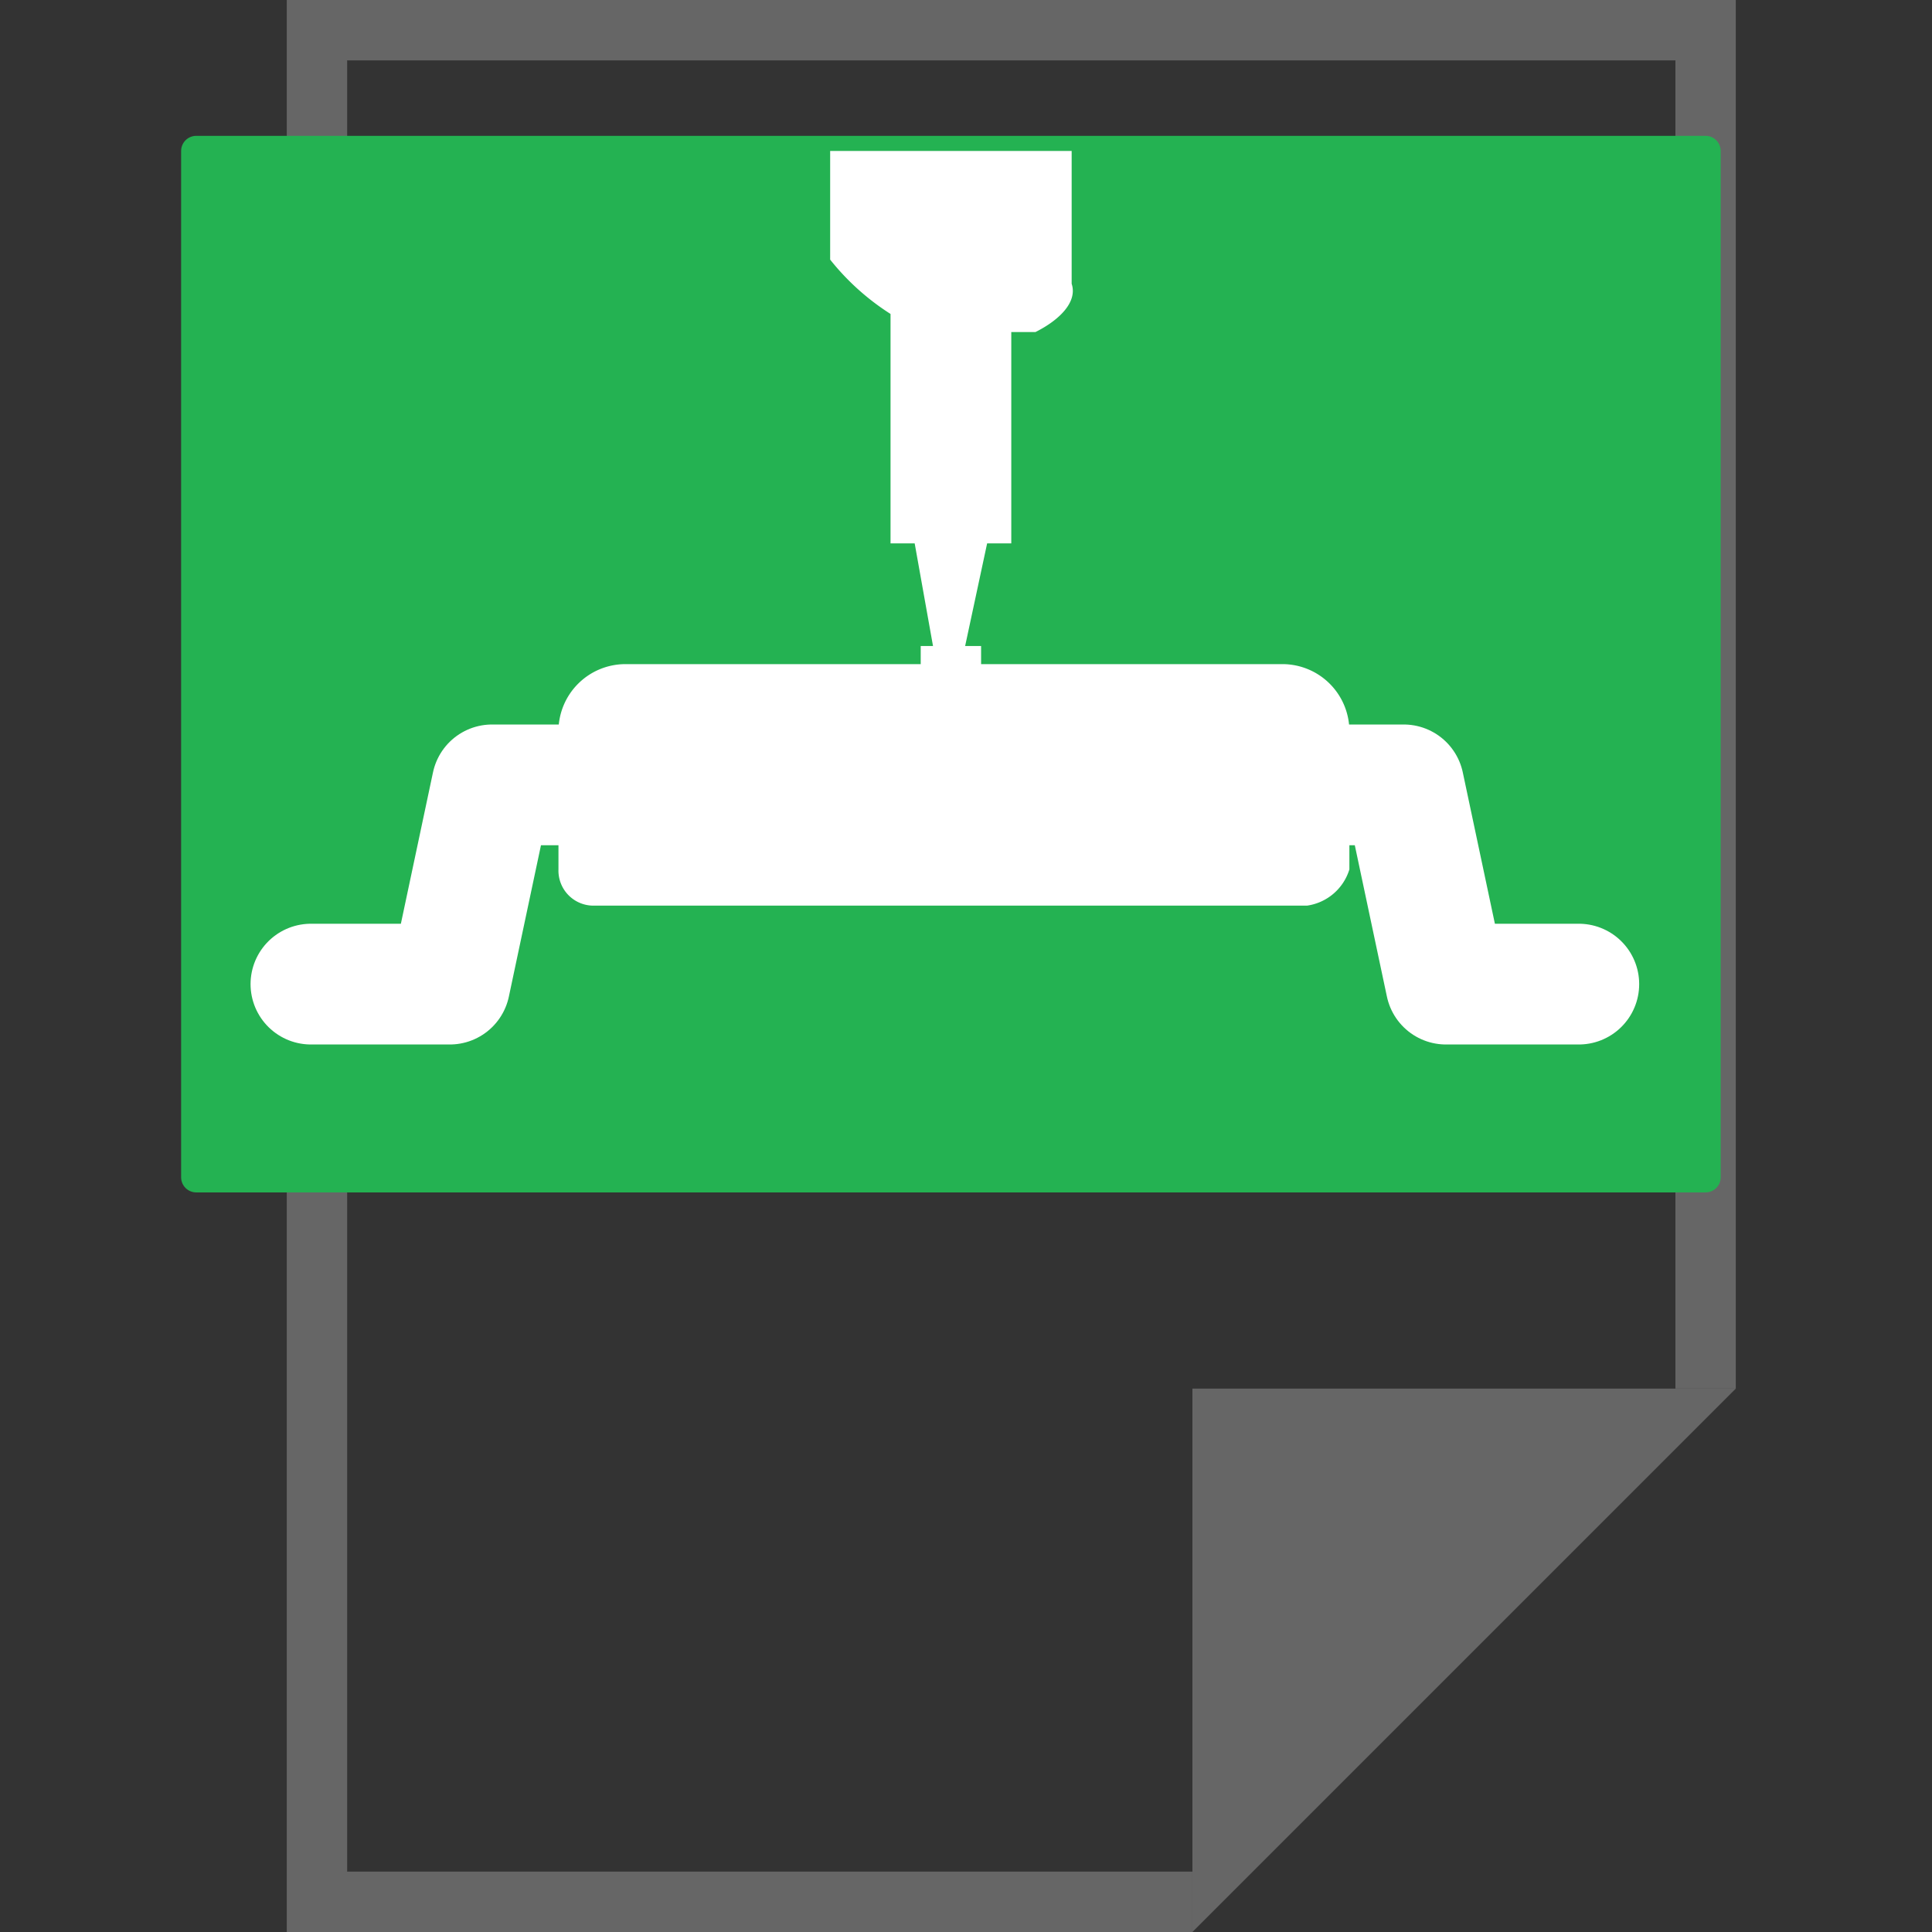 <svg id="Layer_1" data-name="Layer 1" xmlns="http://www.w3.org/2000/svg" viewBox="0 0 32 32"><rect x="0" y="0" width="32" height="32" fill="#333333" stroke="none"/><title>Pnp</title><polygon points="19.75 32 19.75 23 28.75 23 19.75 32" fill="#666"/><polygon points="19.75 31 18.75 31 15.75 31 5.75 31 5.75 1 27.75 1 27.75 20 27.75 22 27.75 23 28.75 23 28.75 0 4.75 0 4.75 32 19.75 32 19.75 31" fill="#666"/><line x1="21.75" y1="14.5" x2="11.75" y2="14.5" fill="none" stroke="#d98448" stroke-miterlimit="10"/><rect x="3.25" y="2.5" width="25" height="17" stroke-width="0.5" stroke="#24b252" stroke-linecap="round" stroke-linejoin="round" fill="#24b252"/><path d="M13.75,2.5V4.3a4.06,4.06,0,0,0,1,.9V9h.4l.5,2.8h.1l.6-2.8h.4V6.8h0V5.5h.4c.4-.2.7-.5.6-.8V2.5Z" fill="#fff"/><polyline points="21.15 13 23.25 13 23.95 16.3 26.15 16.3" fill="none" stroke="#fff" stroke-linecap="round" stroke-linejoin="round" stroke-width="2"/><polyline points="10.15 13 8.15 13 7.45 16.3 5.15 16.3" fill="none" stroke="#fff" stroke-linecap="round" stroke-linejoin="round" stroke-width="2"/><path d="M21.65,15H9.85a.58.58,0,0,1-.6-.6V12.1a1.11,1.11,0,0,1,1.1-1.1h10.9a1.11,1.11,0,0,1,1.1,1.1v2.3A.86.86,0,0,1,21.65,15Z" fill="#fff"/><rect x="15.25" y="10.7" width="1" height="0.5" fill="#fff"/></svg>